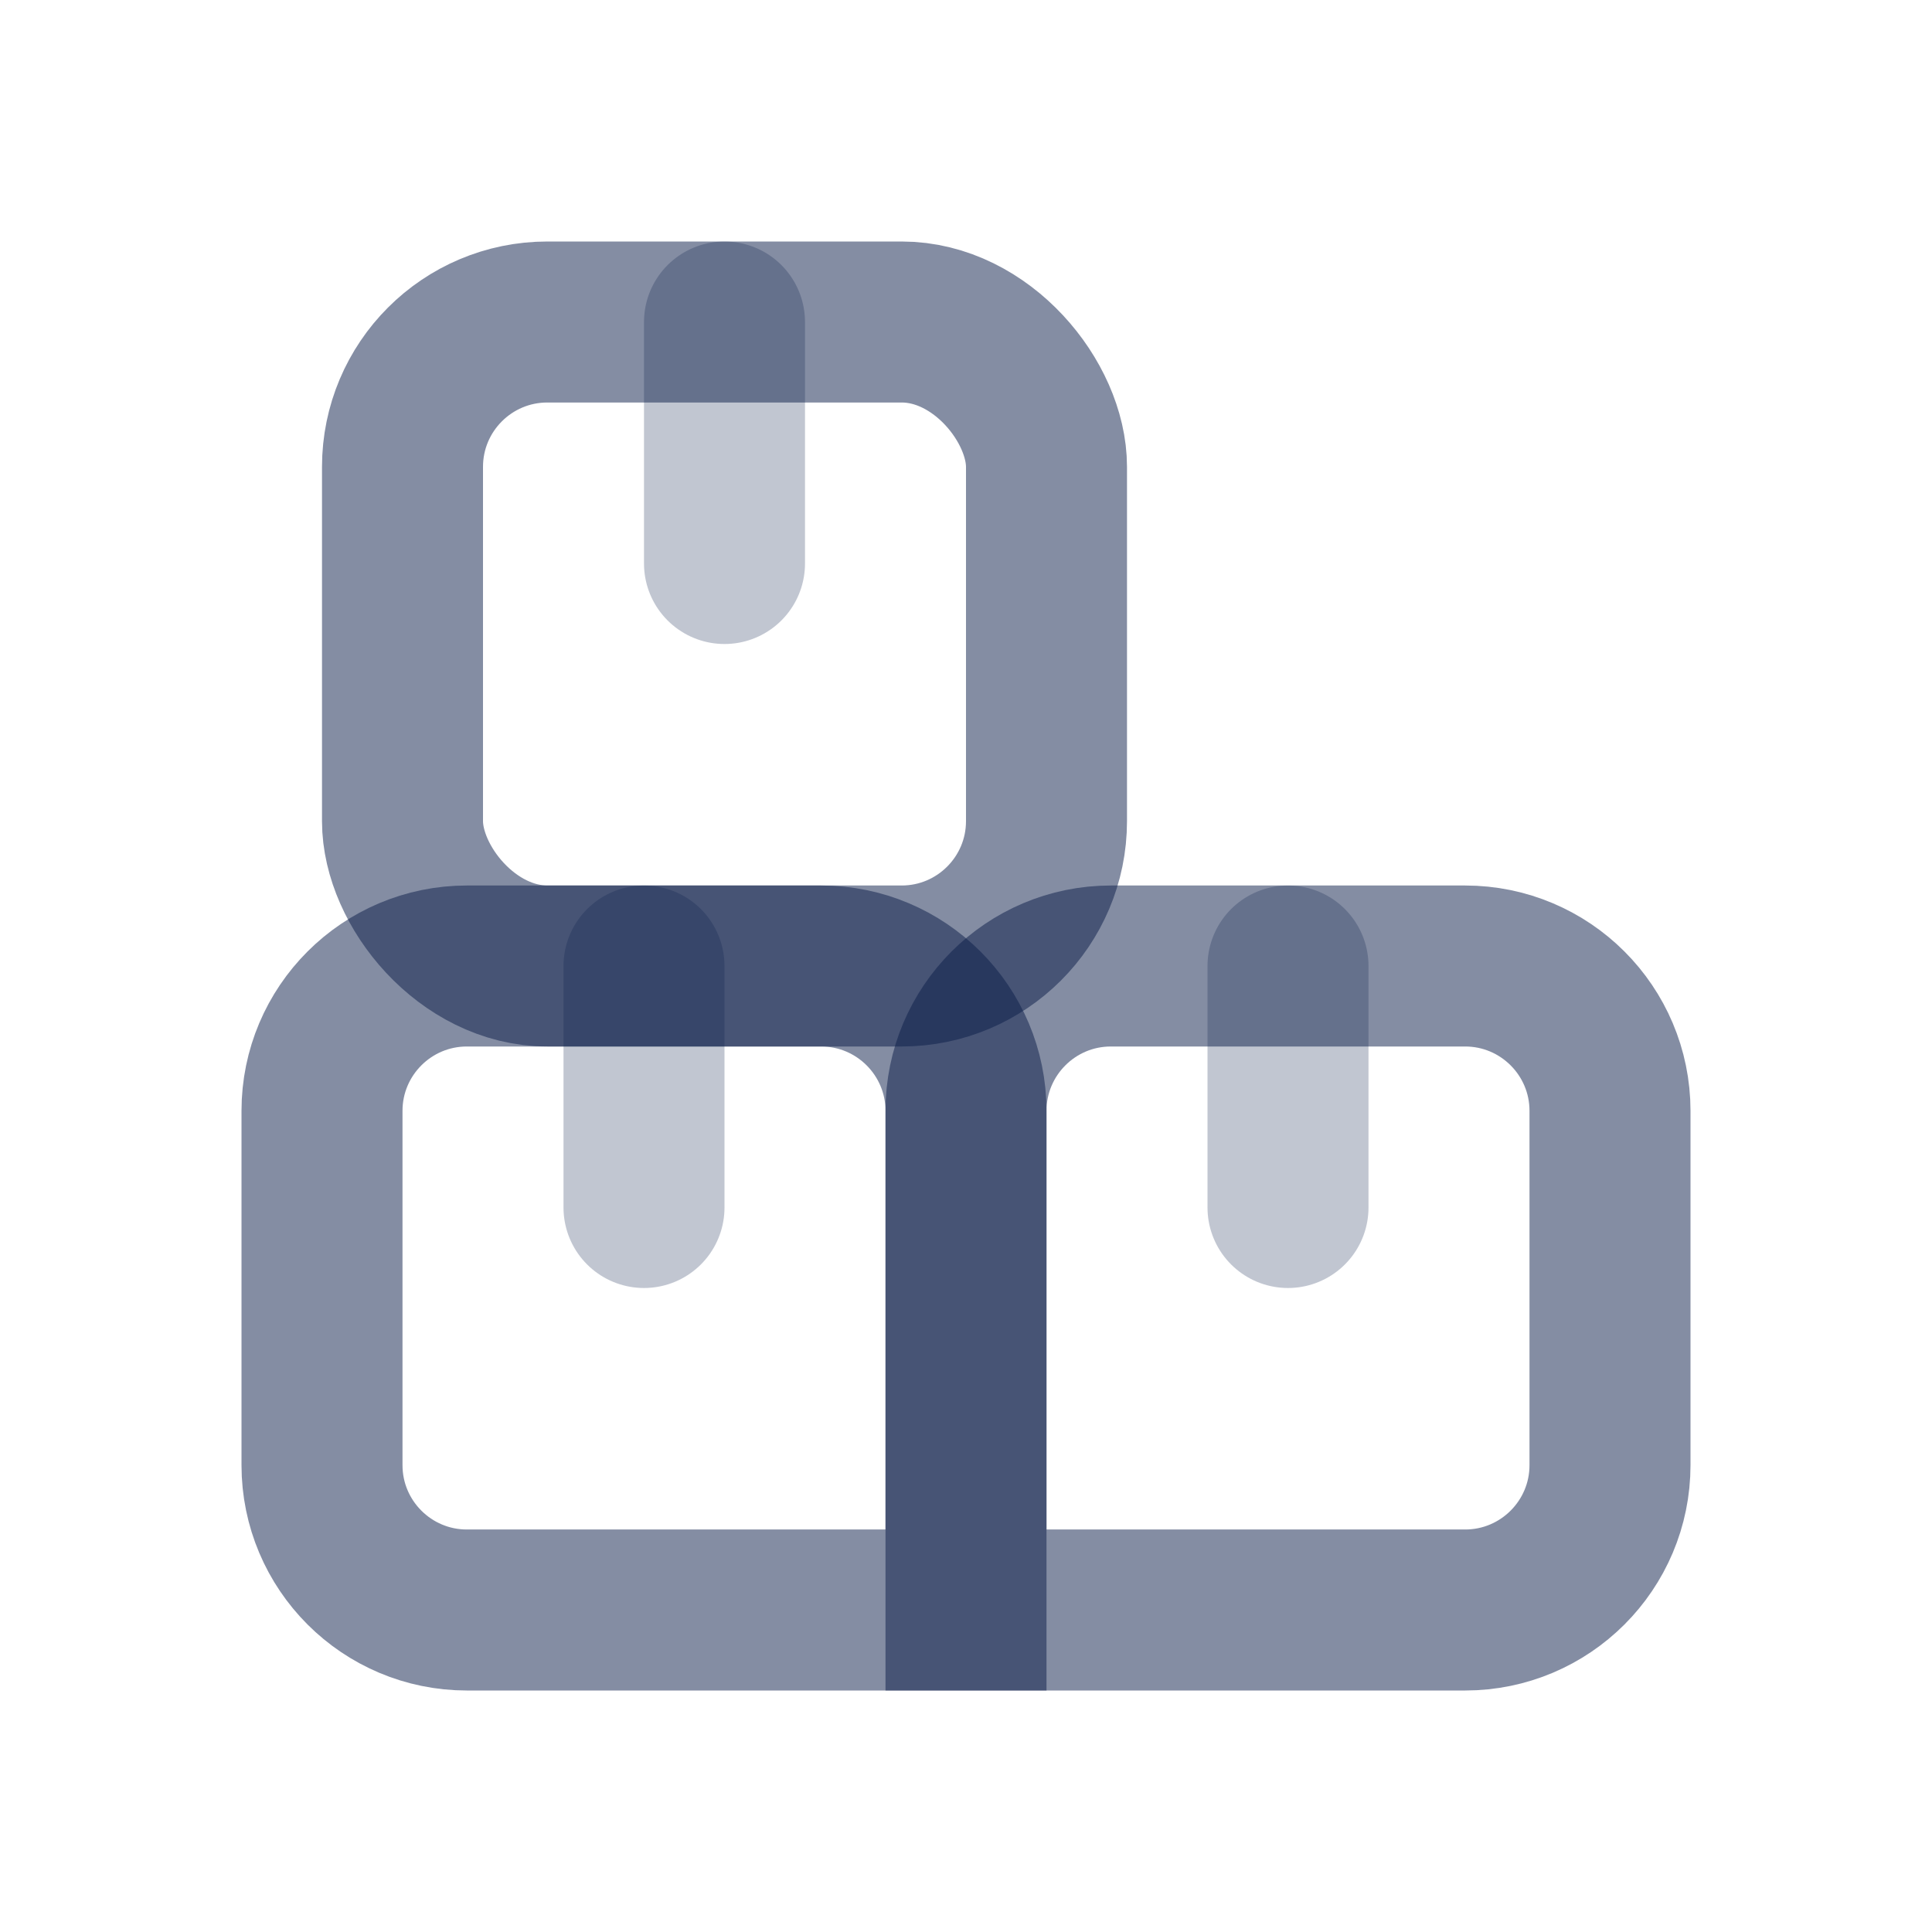 <svg width="24" height="24" viewBox="0 0 24 24" fill="none" xmlns="http://www.w3.org/2000/svg">
<path d="M16 12V15" stroke="#0B1C48" stroke-opacity="0.25" stroke-width="2" stroke-linecap="round"/>
<path d="M8 12V15" stroke="#0B1C48" stroke-opacity="0.25" stroke-width="2" stroke-linecap="round"/>
<path d="M9 4V7" stroke="#0B1C48" stroke-opacity="0.25" stroke-width="2" stroke-linecap="round"/>
<rect x="5" y="4" width="8" height="8" rx="1.8" stroke="#0B1C48" stroke-opacity="0.5" stroke-width="2"/>
<path d="M4 13.8C4 12.806 4.806 12 5.8 12H10.2C11.194 12 12 12.806 12 13.8V20H5.8C4.806 20 4 19.194 4 18.2V13.8Z" stroke="#0B1C48" stroke-opacity="0.5" stroke-width="2"/>
<path d="M12 13.8C12 12.806 12.806 12 13.8 12H18.2C19.194 12 20 12.806 20 13.8V18.2C20 19.194 19.194 20 18.2 20H12V13.8Z" stroke="#0B1C48" stroke-opacity="0.5" stroke-width="2"/>
</svg>
